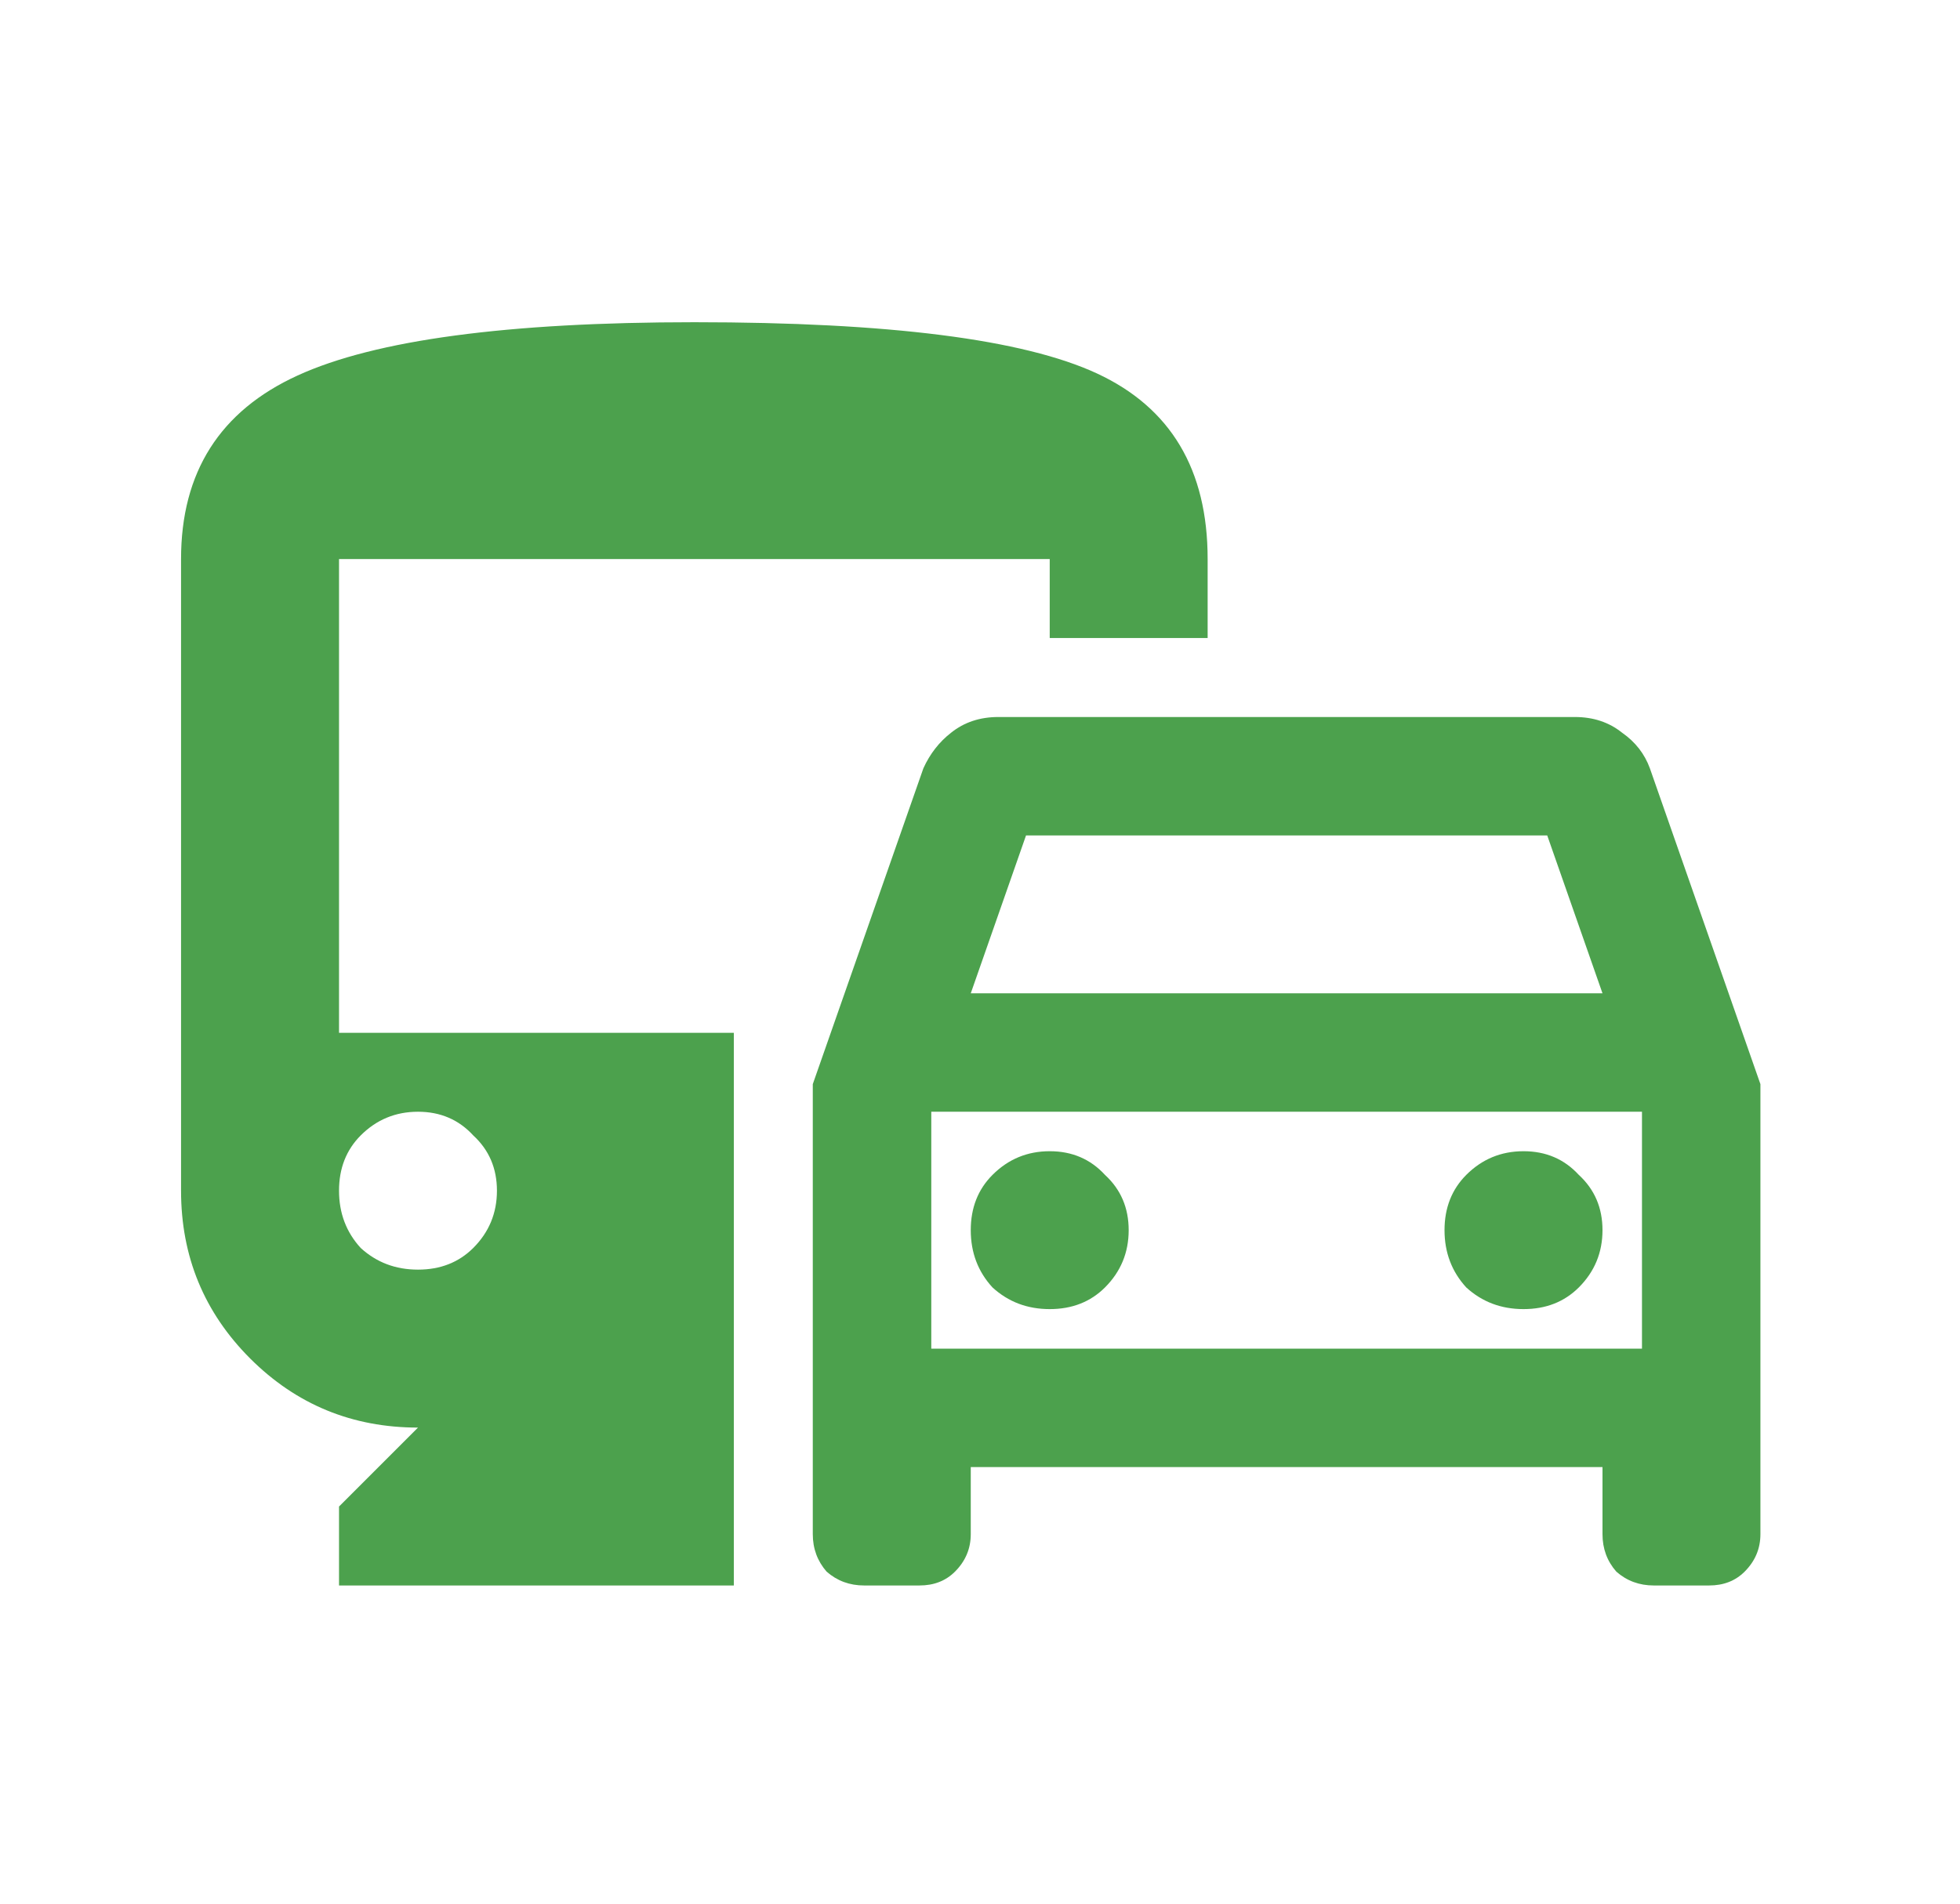 <svg width="35" height="34" viewBox="0 0 35 34" fill="none" xmlns="http://www.w3.org/2000/svg">
<path d="M14.514 27.4V19.363L16.489 13.722C16.606 13.464 16.771 13.252 16.982 13.088C17.217 12.899 17.499 12.806 17.828 12.806H28.122C28.451 12.806 28.733 12.899 28.968 13.088C29.203 13.252 29.368 13.464 29.462 13.722L31.436 19.363V27.4C31.436 27.659 31.342 27.882 31.154 28.07C30.989 28.235 30.778 28.317 30.519 28.317H29.532C29.274 28.317 29.05 28.235 28.863 28.07C28.698 27.882 28.616 27.659 28.616 27.4V26.202H17.335V27.4C17.335 27.659 17.241 27.882 17.053 28.07C16.888 28.235 16.677 28.317 16.418 28.317H15.431C15.172 28.317 14.949 28.235 14.761 28.07C14.597 27.882 14.514 27.659 14.514 27.4ZM17.335 17.741H28.616L27.629 14.921H18.322L17.335 17.741ZM16.63 19.856V24.087V19.856ZM18.745 23.381C19.144 23.381 19.473 23.252 19.732 22.994C20.014 22.712 20.155 22.371 20.155 21.971C20.155 21.572 20.014 21.243 19.732 20.984C19.473 20.702 19.144 20.561 18.745 20.561C18.345 20.561 18.005 20.702 17.723 20.984C17.464 21.243 17.335 21.572 17.335 21.971C17.335 22.371 17.464 22.712 17.723 22.994C18.005 23.252 18.345 23.381 18.745 23.381ZM27.206 23.381C27.605 23.381 27.934 23.252 28.193 22.994C28.475 22.712 28.616 22.371 28.616 21.971C28.616 21.572 28.475 21.243 28.193 20.984C27.934 20.702 27.605 20.561 27.206 20.561C26.806 20.561 26.465 20.702 26.183 20.984C25.925 21.243 25.795 21.572 25.795 21.971C25.795 22.371 25.925 22.712 26.183 22.994C26.465 23.252 26.806 23.381 27.206 23.381ZM6.054 28.317V26.907L7.464 25.497C6.289 25.497 5.29 25.085 4.467 24.263C3.645 23.44 3.233 22.441 3.233 21.266V9.985C3.233 8.434 3.927 7.341 5.313 6.707C6.7 6.072 9.062 5.755 12.399 5.755C15.877 5.755 18.275 6.06 19.591 6.671C20.907 7.283 21.565 8.387 21.565 9.985V11.395H18.745V9.985H6.054V18.446H13.104V28.317H6.054ZM7.464 22.676C7.863 22.676 8.192 22.547 8.451 22.289C8.733 22.007 8.874 21.666 8.874 21.266C8.874 20.867 8.733 20.538 8.451 20.279C8.192 19.997 7.863 19.856 7.464 19.856C7.064 19.856 6.723 19.997 6.441 20.279C6.183 20.538 6.054 20.867 6.054 21.266C6.054 21.666 6.183 22.007 6.441 22.289C6.723 22.547 7.064 22.676 7.464 22.676ZM16.63 24.087H29.321V19.856H16.63V24.087Z" fill="#4CA14D"/>
</svg>

